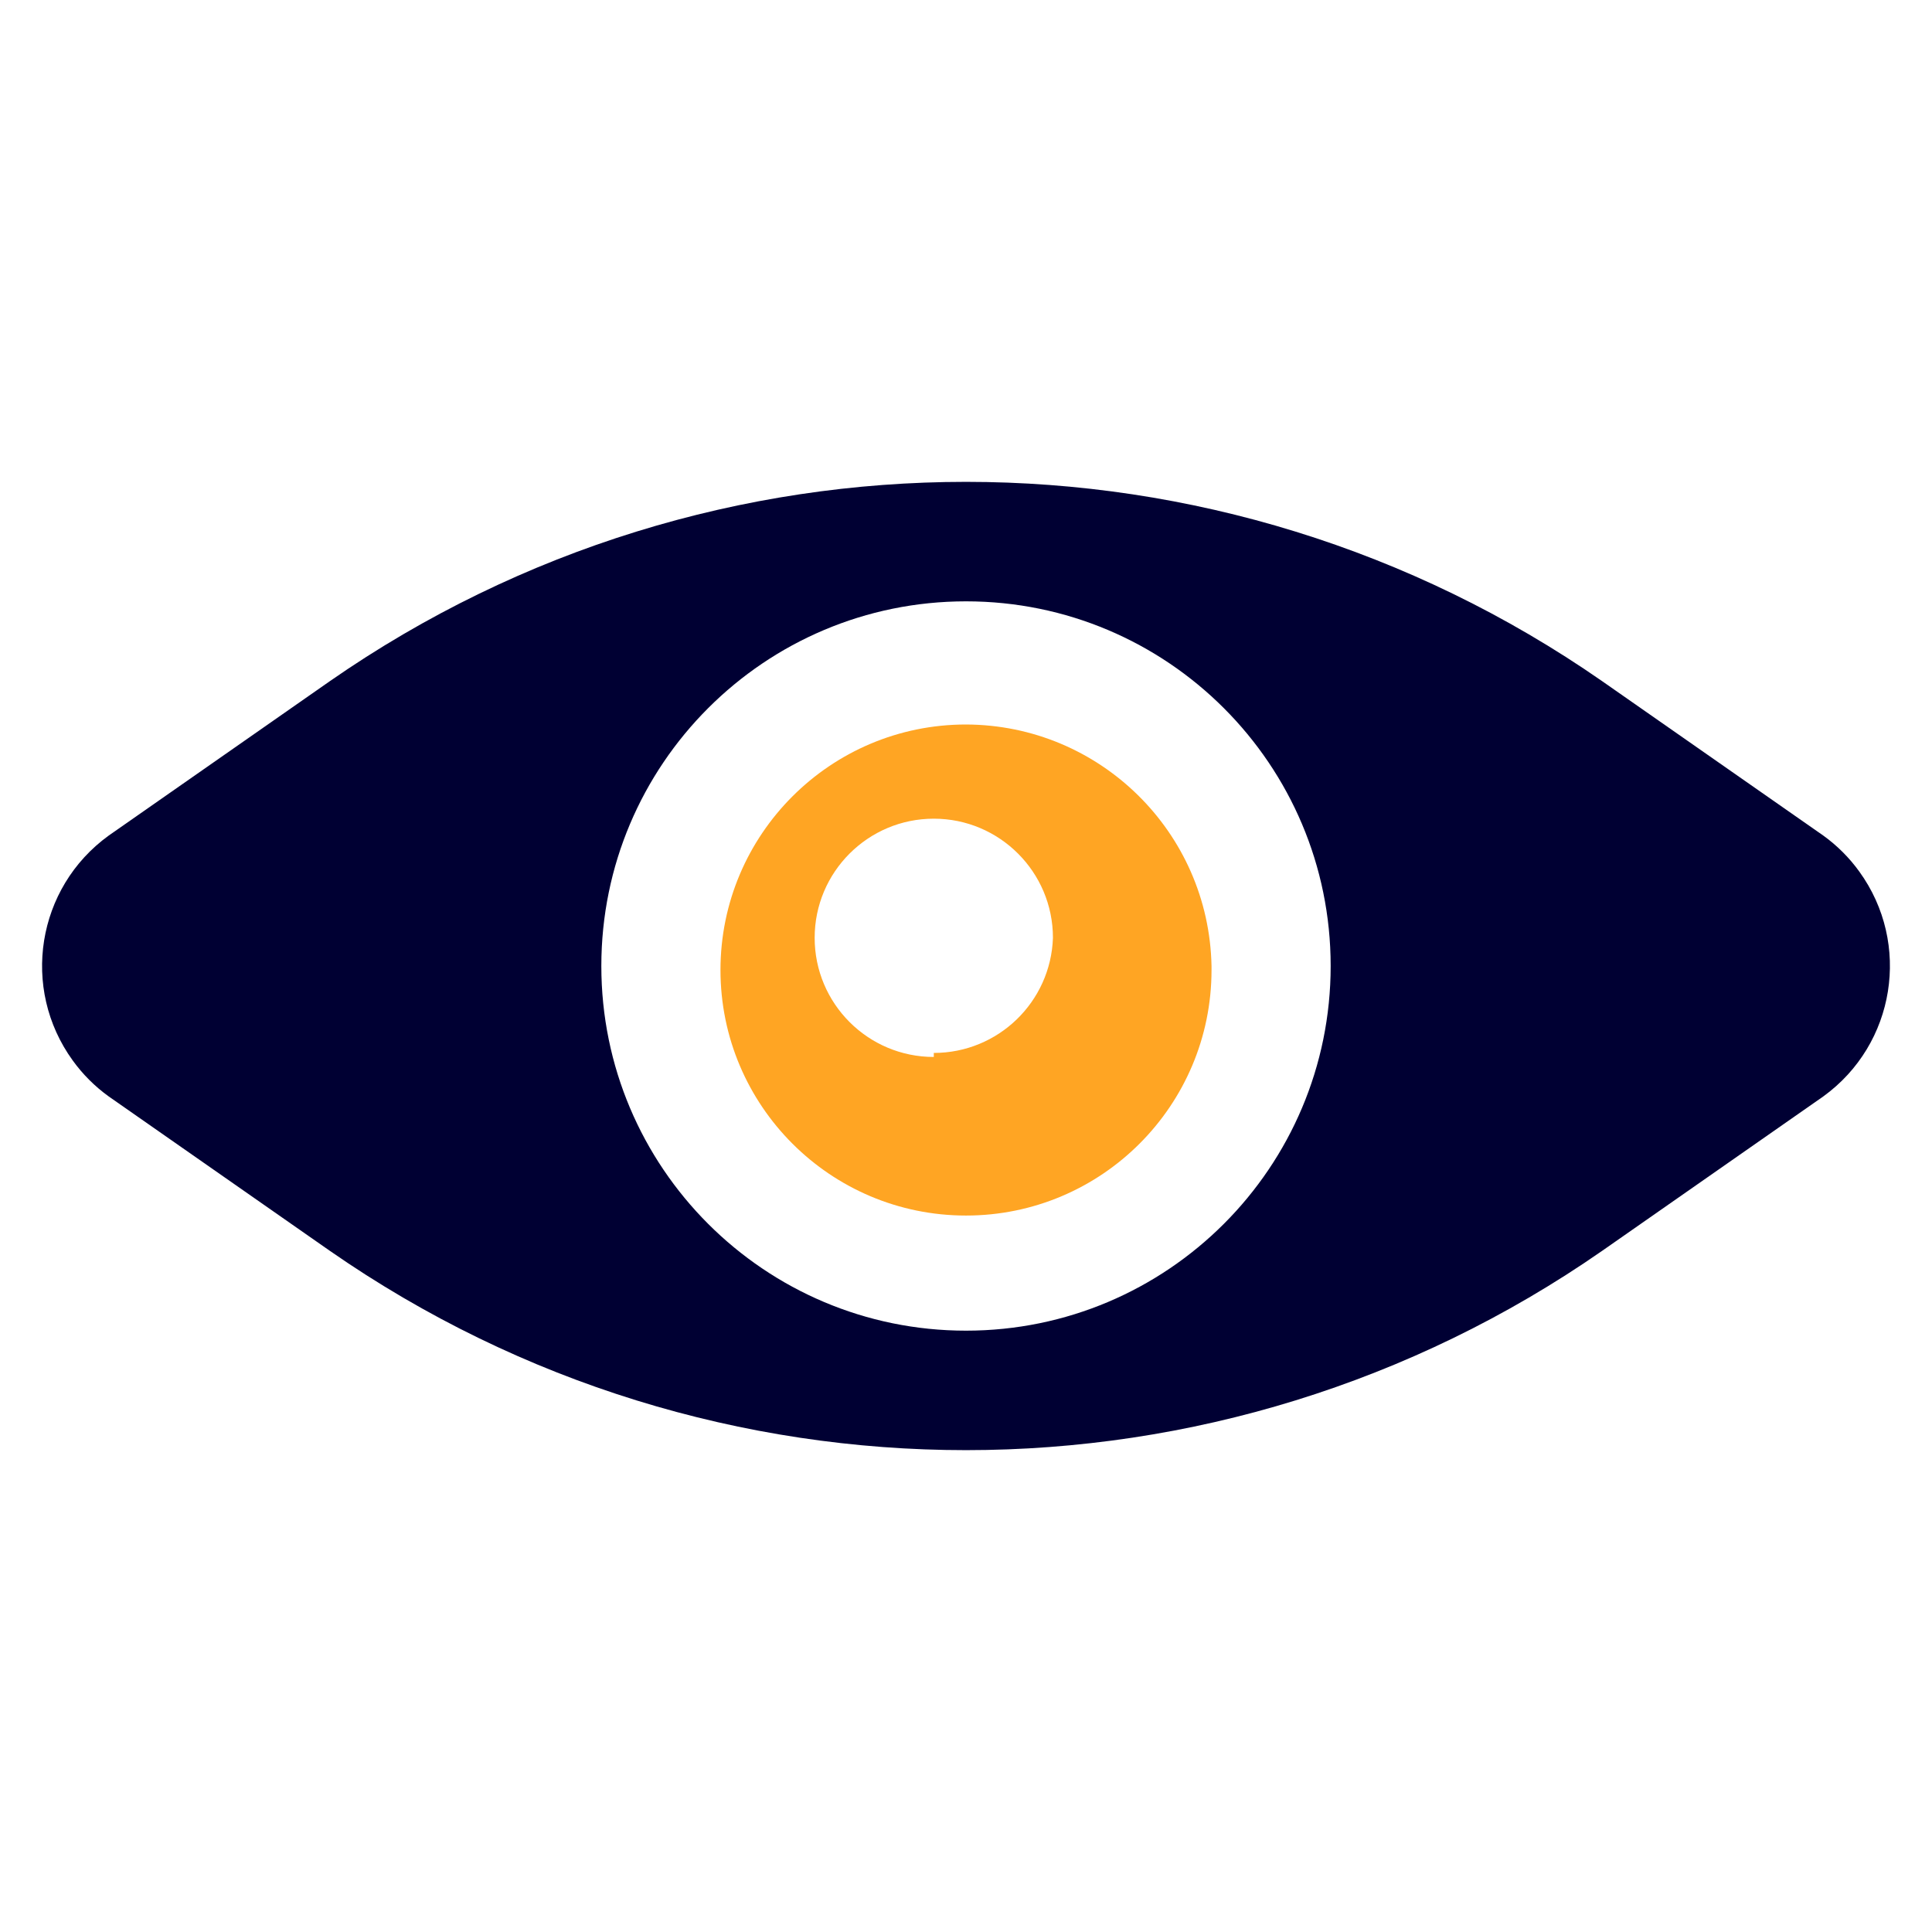 <?xml version="1.0" encoding="UTF-8"?><svg version="1.1" viewBox="0 0 24 24" xmlns="http://www.w3.org/2000/svg" xmlns:xlink="http://www.w3.org/1999/xlink"><path d="M19.9 8.46l3.48886e-07 2.42283e-07c-4.75-3.299-11.05-3.299-15.8-4.84565e-07l-2.75 1.92 -1.38998e-07 1.00633e-07c-.895.648-1.095 1.898-.447 2.793 .124.172.275.323.447.447l2.75 1.92 -6.65344e-07-4.62046e-07c4.75 3.299 11.05 3.299 15.8 9.24092e-07l2.75-1.92 -2.6266e-09 1.90163e-09c.895-.648 1.095-1.898.447-2.793 -.124-.172-.275-.323-.447-.447Zm-7.9 8.07l-1.98013e-07-3.55271e-15c-2.502-1.09359e-07-4.53-2.028-4.53-4.53 1.09359e-07-2.502 2.028-4.53 4.53-4.53 2.502 1.09359e-07 4.53 2.028 4.53 4.53l3.55271e-15-1.98013e-07c0 2.502-2.028 4.53-4.53 4.53Z" fill="#003"></path><path fill="#FFA523" d="M12 9l-3.42168e-08 4.59899e-12c-1.684 0-3.05 1.366-3.05 3.05 0 1.684 1.366 3.05 3.05 3.05 1.684-0 3.05-1.366 3.05-3.05 -2.22163e-06-.017-0-.033-0-.05l-1.73472e-08-8.84746e-07c-.033-1.663-1.387-2.995-3.05-3Zm-.4 4.13l-6.46929e-08-1.77636e-15c-.817-3.57289e-08-1.48-.663-1.48-1.48 3.57289e-08-.817.663-1.48 1.48-1.48 .817 3.57289e-08 1.48.663 1.48 1.48l8.40718e-08-2.48717e-06c-.027.798-.682 1.43-1.48 1.43Z"></path></svg>